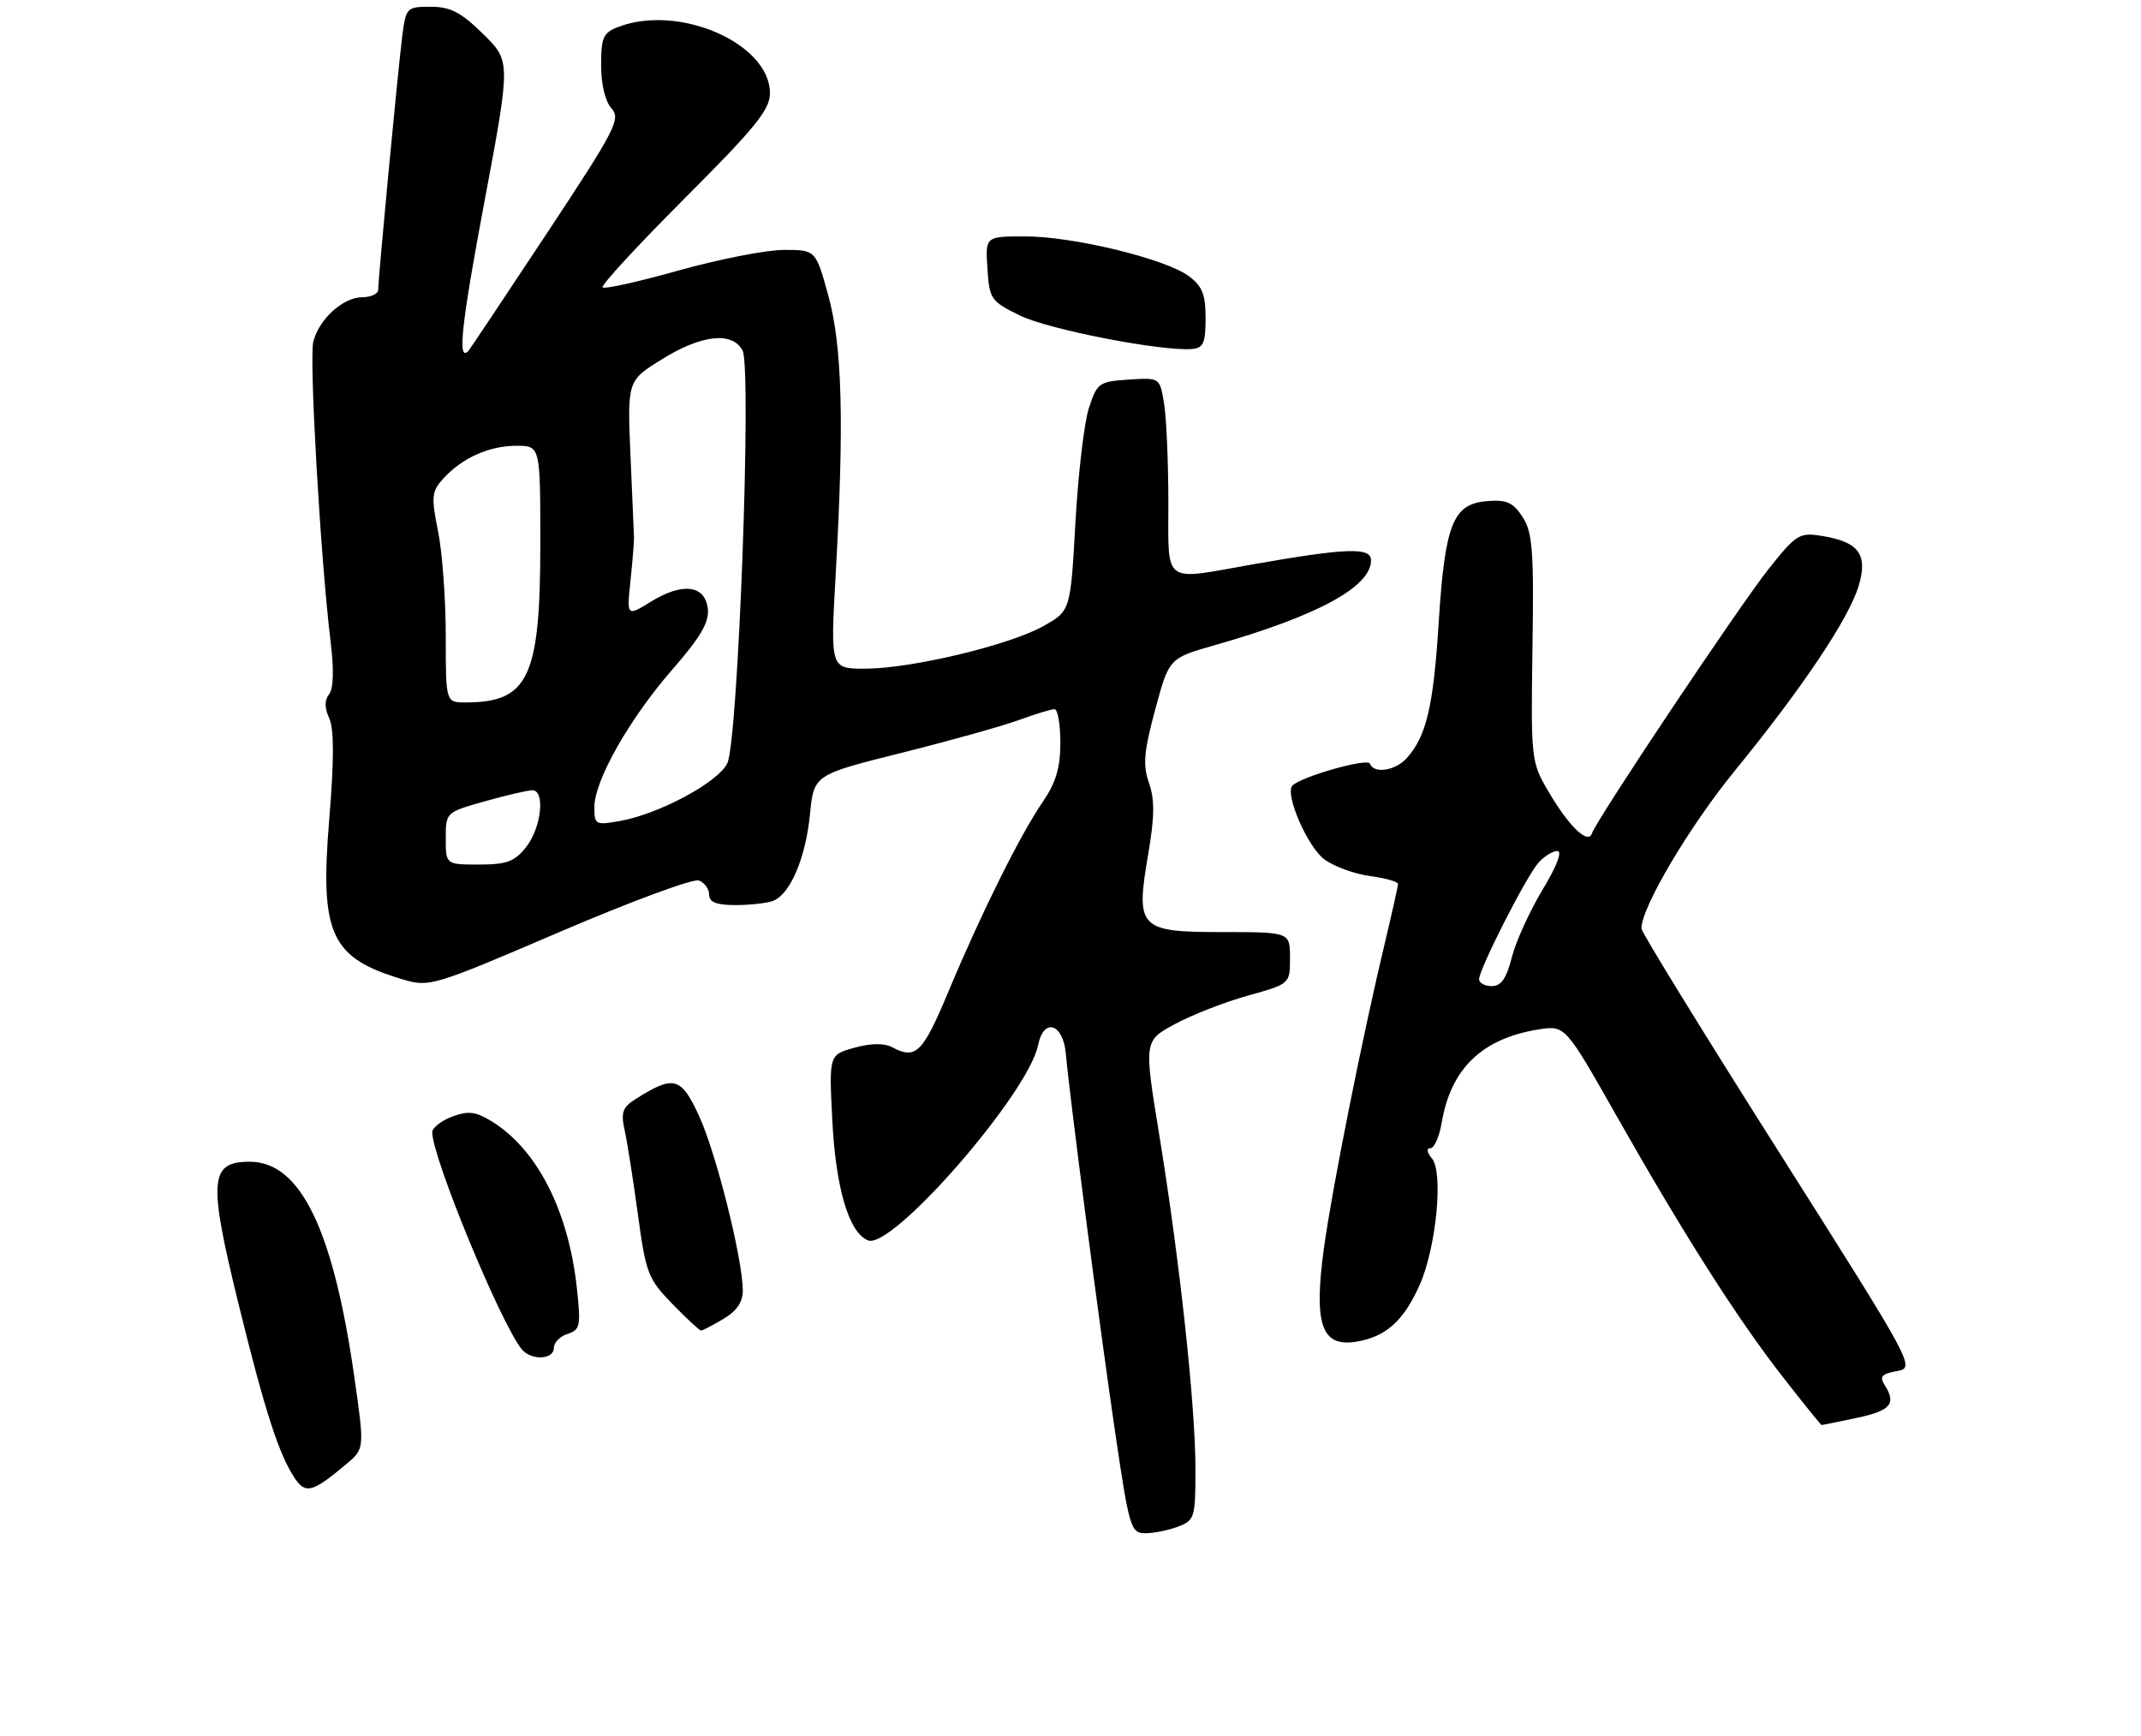 <?xml version="1.0" encoding="UTF-8" standalone="no"?>
<!DOCTYPE svg PUBLIC "-//W3C//DTD SVG 1.1//EN" "http://www.w3.org/Graphics/SVG/1.1/DTD/svg11.dtd" >
<svg xmlns="http://www.w3.org/2000/svg" xmlns:xlink="http://www.w3.org/1999/xlink" version="1.1" viewBox="0 0 317 257">
 <g >
 <path fill="currentColor"
d=" M 174.43 226.02 C 176.88 225.10 177.00 224.69 177.00 217.48 C 177.00 208.13 174.67 186.59 171.65 168.08 C 169.37 154.11 169.37 154.11 173.94 151.63 C 176.45 150.27 181.31 148.37 184.75 147.41 C 191.00 145.67 191.00 145.67 191.00 141.84 C 191.00 138.00 191.00 138.00 181.04 138.00 C 168.61 138.00 168.12 137.48 170.01 126.43 C 170.95 120.94 170.98 118.37 170.12 115.92 C 169.19 113.26 169.36 111.30 171.04 105.06 C 173.10 97.45 173.10 97.45 179.80 95.54 C 195.08 91.19 203.00 86.89 203.00 82.95 C 203.00 80.99 199.33 81.12 185.42 83.57 C 171.98 85.95 173.00 86.72 172.99 74.25 C 172.98 68.34 172.70 61.79 172.35 59.70 C 171.72 55.90 171.72 55.90 167.11 56.20 C 162.73 56.49 162.44 56.69 161.23 60.39 C 160.53 62.53 159.63 70.17 159.23 77.36 C 158.50 90.44 158.50 90.44 154.50 92.69 C 149.47 95.52 134.89 99.00 128.10 99.00 C 122.95 99.00 122.95 99.00 123.72 85.25 C 125.01 62.53 124.71 51.27 122.64 43.75 C 120.78 37.00 120.78 37.00 116.06 37.00 C 113.47 37.00 106.48 38.37 100.54 40.03 C 94.60 41.70 89.50 42.84 89.22 42.55 C 88.94 42.27 94.40 36.35 101.35 29.39 C 111.83 18.91 114.00 16.24 114.00 13.80 C 114.00 6.44 100.56 0.55 91.57 3.98 C 89.31 4.83 89.00 5.53 89.00 9.65 C 89.00 12.47 89.61 15.02 90.54 16.05 C 91.95 17.61 91.14 19.17 80.92 34.62 C 74.78 43.91 69.58 51.69 69.38 51.92 C 67.69 53.78 68.29 48.14 71.69 30.06 C 75.63 9.05 75.63 9.05 71.53 5.03 C 68.25 1.81 66.69 1.00 63.77 1.00 C 60.23 1.00 60.11 1.13 59.57 5.25 C 58.95 10.04 56.00 41.14 56.00 42.88 C 56.00 43.49 54.96 44.00 53.69 44.00 C 50.81 44.00 47.23 47.23 46.39 50.59 C 45.75 53.14 47.47 82.85 48.95 95.00 C 49.46 99.14 49.38 101.96 48.73 102.78 C 48.03 103.65 48.04 104.79 48.75 106.35 C 49.47 107.93 49.47 112.50 48.75 121.26 C 47.34 138.32 48.93 141.81 59.58 144.99 C 63.58 146.19 64.06 146.04 82.82 138.00 C 93.36 133.48 102.66 130.04 103.49 130.36 C 104.32 130.68 105.00 131.63 105.00 132.47 C 105.00 133.58 106.07 134.00 108.92 134.00 C 111.07 134.00 113.56 133.72 114.46 133.38 C 116.99 132.41 119.28 127.05 119.92 120.61 C 120.50 114.71 120.50 114.71 133.50 111.46 C 140.65 109.67 148.47 107.48 150.88 106.60 C 153.28 105.72 155.64 105.00 156.13 105.00 C 156.61 105.00 157.00 107.23 157.00 109.96 C 157.00 113.65 156.34 115.88 154.40 118.71 C 151.04 123.62 145.32 135.11 140.45 146.75 C 136.61 155.93 135.60 156.93 132.08 155.04 C 130.92 154.42 128.95 154.45 126.51 155.12 C 122.74 156.17 122.74 156.17 123.23 165.83 C 123.74 175.94 125.71 182.57 128.54 183.65 C 132.13 185.03 152.28 161.87 153.70 154.74 C 154.53 150.62 157.41 151.51 157.81 156.01 C 158.36 162.30 162.91 197.18 165.14 212.25 C 167.21 226.29 167.43 227.00 169.59 227.00 C 170.85 227.00 173.02 226.56 174.43 226.02 Z  M 51.24 216.80 C 53.98 214.50 53.98 214.50 52.48 204.00 C 49.36 182.04 44.49 172.00 36.98 172.00 C 30.98 172.00 30.79 174.70 35.44 193.55 C 39.20 208.82 41.28 215.26 43.57 218.75 C 45.22 221.26 46.23 221.00 51.24 216.80 Z  M 274.95 209.92 C 279.99 208.84 280.82 207.83 279.01 205.00 C 278.26 203.82 278.65 203.39 280.84 203.00 C 283.61 202.50 283.56 202.41 263.35 170.50 C 252.20 152.90 243.06 138.05 243.04 137.50 C 242.93 134.50 250.10 122.38 256.91 114.05 C 266.86 101.86 273.75 91.58 275.20 86.73 C 276.59 82.09 275.23 80.24 269.79 79.35 C 266.43 78.81 265.98 79.08 261.94 84.14 C 257.67 89.49 236.40 121.30 235.70 123.40 C 235.13 125.08 232.28 122.33 229.27 117.20 C 226.70 112.82 226.66 112.46 226.90 95.95 C 227.12 81.47 226.91 78.80 225.43 76.53 C 224.01 74.36 223.06 73.95 220.11 74.20 C 215.11 74.62 213.93 77.63 213.00 92.38 C 212.23 104.61 211.18 109.04 208.28 112.25 C 206.58 114.13 203.38 114.60 202.83 113.06 C 202.52 112.19 192.70 114.96 191.37 116.30 C 190.17 117.49 193.58 125.38 196.09 127.23 C 197.51 128.29 200.55 129.40 202.84 129.70 C 205.13 130.01 207.00 130.54 206.99 130.88 C 206.99 131.22 206.12 135.10 205.07 139.50 C 201.73 153.42 197.19 176.19 196.01 184.88 C 194.49 196.07 195.67 199.48 200.79 198.65 C 205.18 197.93 207.80 195.60 210.18 190.28 C 212.65 184.76 213.74 173.60 212.02 171.52 C 211.27 170.62 211.18 170.00 211.79 170.00 C 212.36 170.00 213.12 168.27 213.47 166.17 C 214.82 158.21 219.45 153.75 227.77 152.42 C 231.74 151.79 231.74 151.79 239.31 165.14 C 249.29 182.76 257.26 195.28 264.00 203.91 C 267.02 207.78 269.59 210.96 269.70 210.98 C 269.81 210.99 272.17 210.51 274.95 209.92 Z  M 82.00 199.57 C 82.00 198.78 82.92 197.84 84.04 197.49 C 85.91 196.89 86.02 196.31 85.41 190.67 C 84.15 179.17 79.48 170.09 72.72 165.97 C 70.38 164.55 69.31 164.44 66.92 165.33 C 65.32 165.94 64.00 166.98 64.00 167.64 C 64.00 171.37 74.08 195.82 77.24 199.75 C 78.62 201.46 82.00 201.33 82.00 199.57 Z  M 107.10 195.28 C 109.10 194.10 109.99 192.78 109.98 191.03 C 109.94 186.32 106.05 170.79 103.54 165.30 C 100.85 159.42 99.79 159.13 94.14 162.70 C 92.17 163.94 91.90 164.70 92.49 167.34 C 92.87 169.08 93.75 174.69 94.45 179.81 C 95.63 188.53 95.95 189.36 99.56 193.06 C 101.67 195.23 103.58 197.00 103.80 197.00 C 104.01 197.00 105.50 196.23 107.10 195.28 Z  M 178.50 47.11 C 178.50 43.58 178.01 42.35 176.00 40.87 C 172.54 38.31 158.88 35.00 151.79 35.00 C 145.89 35.00 145.89 35.00 146.20 39.75 C 146.49 44.28 146.70 44.60 151.00 46.71 C 155.21 48.78 172.03 52.05 176.50 51.67 C 178.17 51.53 178.50 50.78 178.50 47.11 Z  M 66.00 124.13 C 66.00 120.27 66.01 120.26 71.82 118.63 C 75.01 117.73 78.16 117.00 78.82 117.00 C 80.75 117.00 80.16 122.52 77.93 125.37 C 76.19 127.57 75.06 128.00 70.93 128.00 C 66.00 128.00 66.00 128.00 66.00 124.13 Z  M 88.00 119.50 C 88.00 115.57 93.20 106.40 99.58 99.09 C 103.77 94.28 105.03 92.11 104.80 90.12 C 104.40 86.61 101.04 86.20 96.38 89.08 C 92.79 91.29 92.79 91.29 93.36 85.90 C 93.67 82.93 93.90 80.05 93.87 79.50 C 93.84 78.95 93.60 73.52 93.35 67.44 C 92.88 56.37 92.88 56.37 98.01 53.19 C 103.85 49.55 108.42 49.05 109.94 51.88 C 111.33 54.48 109.30 109.60 107.69 113.00 C 106.35 115.82 97.56 120.54 91.75 121.56 C 88.17 122.19 88.00 122.10 88.00 119.50 Z  M 66.00 94.17 C 66.00 88.76 65.49 81.78 64.86 78.65 C 63.83 73.54 63.91 72.76 65.61 70.88 C 68.38 67.82 72.42 66.00 76.45 66.00 C 80.00 66.00 80.00 66.00 80.00 80.53 C 80.00 100.29 78.25 104.00 68.93 104.00 C 66.00 104.00 66.00 104.00 66.00 94.17 Z  M 219.00 144.98 C 219.00 143.47 225.96 129.80 227.77 127.75 C 228.62 126.79 229.88 126.00 230.58 126.00 C 231.36 126.00 230.50 128.25 228.38 131.75 C 226.48 134.91 224.43 139.41 223.84 141.75 C 223.05 144.86 222.26 146.00 220.88 146.00 C 219.85 146.00 219.00 145.54 219.00 144.98 Z "/>
</g>
</svg>